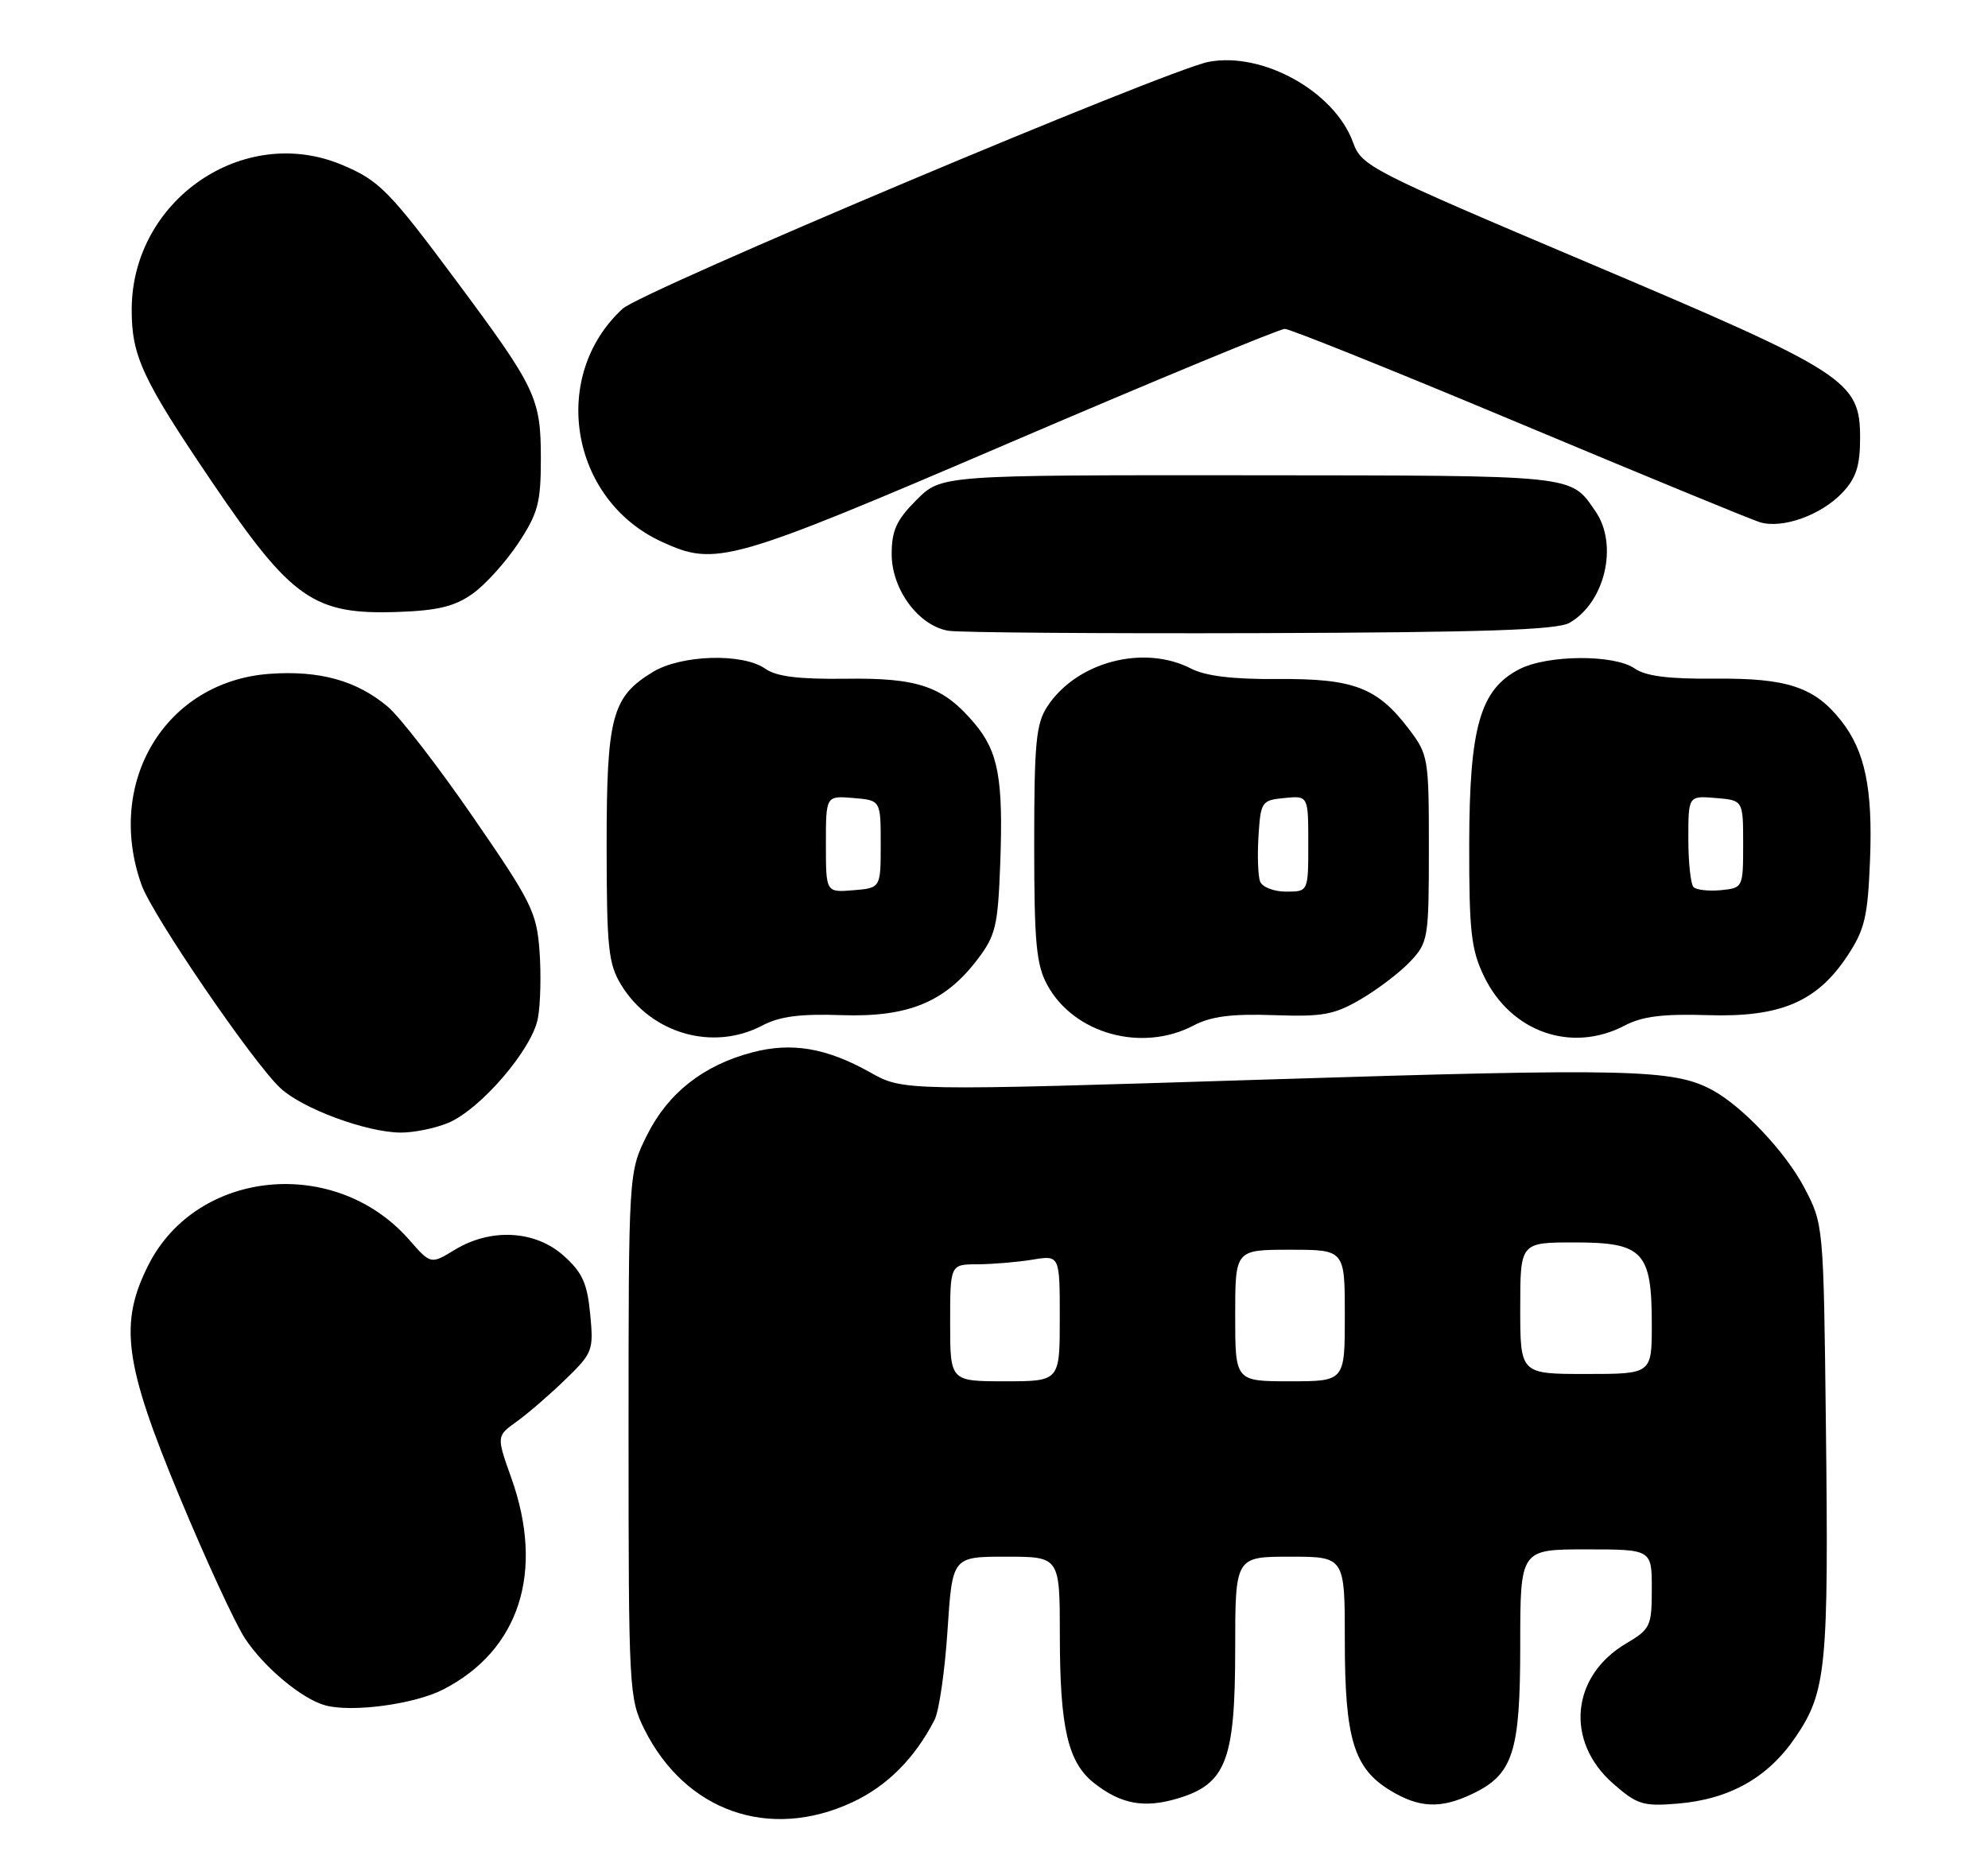 <?xml version="1.0" encoding="UTF-8" standalone="no"?>
<!DOCTYPE svg PUBLIC "-//W3C//DTD SVG 1.1//EN" "http://www.w3.org/Graphics/SVG/1.1/DTD/svg11.dtd" >
<svg xmlns="http://www.w3.org/2000/svg" xmlns:xlink="http://www.w3.org/1999/xlink" version="1.1" viewBox="0 0 272 256">
 <g >
 <path fill="currentColor"
d=" M 116.62 246.60 C 121.37 244.39 125.16 240.59 127.86 235.34 C 128.48 234.15 129.28 228.63 129.64 223.09 C 130.30 213.00 130.30 213.00 137.65 213.00 C 145.00 213.00 145.00 213.00 145.01 223.75 C 145.01 236.41 146.11 241.16 149.70 243.98 C 153.38 246.87 156.55 247.45 161.14 246.08 C 167.75 244.10 168.99 240.87 169.00 225.75 C 169.00 213.00 169.00 213.00 176.50 213.00 C 184.00 213.00 184.00 213.00 184.00 224.53 C 184.00 237.88 185.23 241.95 190.19 244.97 C 194.15 247.39 197.10 247.52 201.39 245.48 C 207.03 242.81 208.00 239.82 208.00 225.10 C 208.00 212.00 208.00 212.00 217.00 212.00 C 226.00 212.00 226.00 212.00 226.00 217.40 C 226.00 222.51 225.81 222.91 222.50 224.87 C 214.95 229.32 214.11 238.25 220.69 244.03 C 223.98 246.92 224.81 247.18 229.50 246.79 C 236.65 246.20 241.90 243.24 245.68 237.67 C 249.89 231.47 250.21 228.12 249.82 195.00 C 249.50 167.50 249.50 167.50 246.83 162.44 C 244.26 157.58 238.34 151.32 234.22 149.12 C 228.94 146.29 222.80 146.15 173.60 147.70 C 123.59 149.28 123.59 149.28 119.05 146.73 C 113.08 143.38 108.32 142.57 102.91 144.00 C 96.24 145.75 91.40 149.56 88.53 155.31 C 86.00 160.39 86.00 160.39 86.00 196.34 C 86.00 231.17 86.07 232.41 88.16 236.61 C 93.78 247.86 105.26 251.89 116.62 246.60 Z  M 60.62 231.18 C 71.07 225.83 74.54 215.07 69.96 202.23 C 67.92 196.50 67.92 196.50 70.71 194.50 C 72.24 193.40 75.24 190.81 77.37 188.74 C 81.10 185.13 81.23 184.77 80.75 179.80 C 80.35 175.59 79.67 174.09 77.11 171.81 C 73.22 168.33 67.14 168.01 62.22 171.01 C 58.94 173.01 58.94 173.01 55.96 169.61 C 45.90 158.15 27.02 159.95 20.35 173.00 C 16.25 181.05 16.97 186.53 24.55 204.75 C 28.15 213.41 32.18 222.15 33.51 224.17 C 36.13 228.15 41.31 232.47 44.50 233.34 C 48.17 234.34 56.70 233.19 60.62 231.18 Z  M 61.33 153.64 C 65.75 151.79 72.80 143.58 73.59 139.35 C 73.95 137.47 74.05 133.33 73.82 130.16 C 73.43 124.82 72.75 123.44 64.73 111.81 C 59.97 104.89 54.71 98.09 53.06 96.70 C 48.81 93.12 43.72 91.71 36.89 92.20 C 22.67 93.23 14.33 106.98 19.37 121.09 C 20.87 125.27 34.61 145.39 38.37 148.89 C 41.37 151.69 50.09 154.92 54.78 154.97 C 56.59 154.99 59.53 154.39 61.33 153.64 Z  M 104.30 140.32 C 106.66 139.07 109.50 138.70 115.13 138.90 C 124.19 139.21 129.26 137.15 133.69 131.34 C 136.23 128.02 136.53 126.74 136.85 118.26 C 137.28 106.57 136.61 102.88 133.34 98.99 C 129.06 93.91 125.66 92.73 115.71 92.87 C 109.28 92.95 106.23 92.58 104.69 91.49 C 101.60 89.33 93.20 89.58 89.30 91.96 C 83.72 95.36 83.00 98.06 83.00 115.70 C 83.01 129.70 83.23 131.87 84.99 134.76 C 89.07 141.44 97.54 143.88 104.30 140.32 Z  M 163.30 140.32 C 165.67 139.07 168.51 138.70 174.26 138.90 C 181.02 139.14 182.57 138.85 186.26 136.68 C 188.59 135.31 191.62 132.99 193.00 131.51 C 195.40 128.95 195.50 128.31 195.50 116.09 C 195.50 103.67 195.43 103.25 192.70 99.67 C 188.41 94.05 185.17 92.83 174.82 92.91 C 168.72 92.96 164.94 92.50 162.98 91.49 C 156.50 88.14 147.31 90.55 143.30 96.66 C 141.75 99.02 141.50 101.68 141.50 115.46 C 141.50 129.01 141.78 132.01 143.30 134.79 C 146.94 141.46 156.24 144.03 163.30 140.32 Z  M 222.30 140.32 C 224.69 139.06 227.56 138.71 233.63 138.90 C 243.57 139.22 248.58 137.10 252.75 130.81 C 255.14 127.20 255.55 125.46 255.86 117.65 C 256.24 107.90 255.18 102.77 251.91 98.62 C 248.29 94.02 244.57 92.77 234.71 92.86 C 228.33 92.92 225.16 92.52 223.66 91.47 C 220.87 89.52 211.72 89.58 207.87 91.57 C 202.52 94.33 201.05 99.46 201.02 115.43 C 201.00 127.49 201.28 129.94 203.06 133.62 C 206.75 141.24 215.04 144.13 222.30 140.32 Z  M 214.74 85.22 C 219.60 82.44 221.45 74.54 218.30 69.97 C 214.82 64.93 216.08 65.07 171.15 65.03 C 128.80 65.00 128.80 65.00 125.40 68.40 C 122.66 71.14 122.00 72.58 122.00 75.82 C 122.00 80.67 125.70 85.65 129.79 86.31 C 131.28 86.55 150.50 86.70 172.50 86.63 C 202.97 86.53 213.03 86.20 214.74 85.22 Z  M 64.66 81.24 C 66.40 80.01 69.21 76.89 70.91 74.33 C 73.61 70.24 74.00 68.79 74.00 62.78 C 74.00 54.48 73.36 53.13 62.54 38.57 C 53.23 26.05 51.89 24.69 46.75 22.54 C 33.29 16.92 18.09 27.37 18.02 42.28 C 17.99 48.70 19.47 51.87 29.02 65.97 C 39.91 82.03 42.92 84.14 54.50 83.73 C 59.89 83.54 62.24 82.97 64.66 81.24 Z  M 138.33 60.50 C 158.22 51.97 175.08 45.00 175.78 45.00 C 176.49 45.00 190.89 50.79 207.78 57.87 C 224.68 64.95 239.52 71.06 240.77 71.45 C 243.85 72.40 249.20 70.48 252.10 67.39 C 253.96 65.41 254.50 63.73 254.50 59.94 C 254.50 52.10 252.75 50.97 217.42 36.01 C 187.43 23.31 186.31 22.74 185.13 19.50 C 182.62 12.55 172.81 7.06 165.38 8.46 C 159.81 9.50 87.80 39.84 85.19 42.24 C 75.18 51.45 77.99 68.34 90.50 74.11 C 97.96 77.55 99.68 77.07 138.33 60.50 Z  M 130.00 181.00 C 130.00 173.00 130.00 173.00 133.75 172.99 C 135.81 172.98 139.19 172.70 141.25 172.36 C 145.00 171.74 145.00 171.74 145.00 180.37 C 145.00 189.00 145.00 189.00 137.50 189.00 C 130.00 189.00 130.00 189.00 130.00 181.00 Z  M 169.00 180.00 C 169.00 171.00 169.00 171.00 176.50 171.00 C 184.00 171.00 184.00 171.00 184.00 180.00 C 184.00 189.00 184.00 189.00 176.50 189.00 C 169.00 189.00 169.00 189.00 169.00 180.00 Z  M 208.00 179.00 C 208.00 170.00 208.00 170.00 215.44 170.00 C 224.82 170.00 226.00 171.26 226.00 181.22 C 226.00 188.00 226.00 188.00 217.00 188.00 C 208.00 188.00 208.00 188.00 208.00 179.00 Z  M 113.00 115.50 C 113.00 108.88 113.00 108.88 116.75 109.19 C 120.50 109.50 120.50 109.50 120.50 115.50 C 120.50 121.50 120.50 121.50 116.75 121.81 C 113.00 122.12 113.00 122.12 113.00 115.50 Z  M 172.41 120.62 C 172.12 119.87 172.02 117.05 172.19 114.37 C 172.49 109.68 172.62 109.49 175.75 109.19 C 179.00 108.87 179.00 108.87 179.00 115.44 C 179.00 122.00 179.00 122.00 175.97 122.00 C 174.30 122.00 172.70 121.38 172.41 120.62 Z  M 231.71 121.38 C 231.32 120.99 231.00 118.01 231.00 114.77 C 231.00 108.88 231.00 108.88 234.75 109.19 C 238.50 109.50 238.50 109.50 238.50 115.50 C 238.50 121.45 238.47 121.50 235.46 121.80 C 233.79 121.96 232.11 121.77 231.71 121.38 Z "/>
</g>
</svg>
